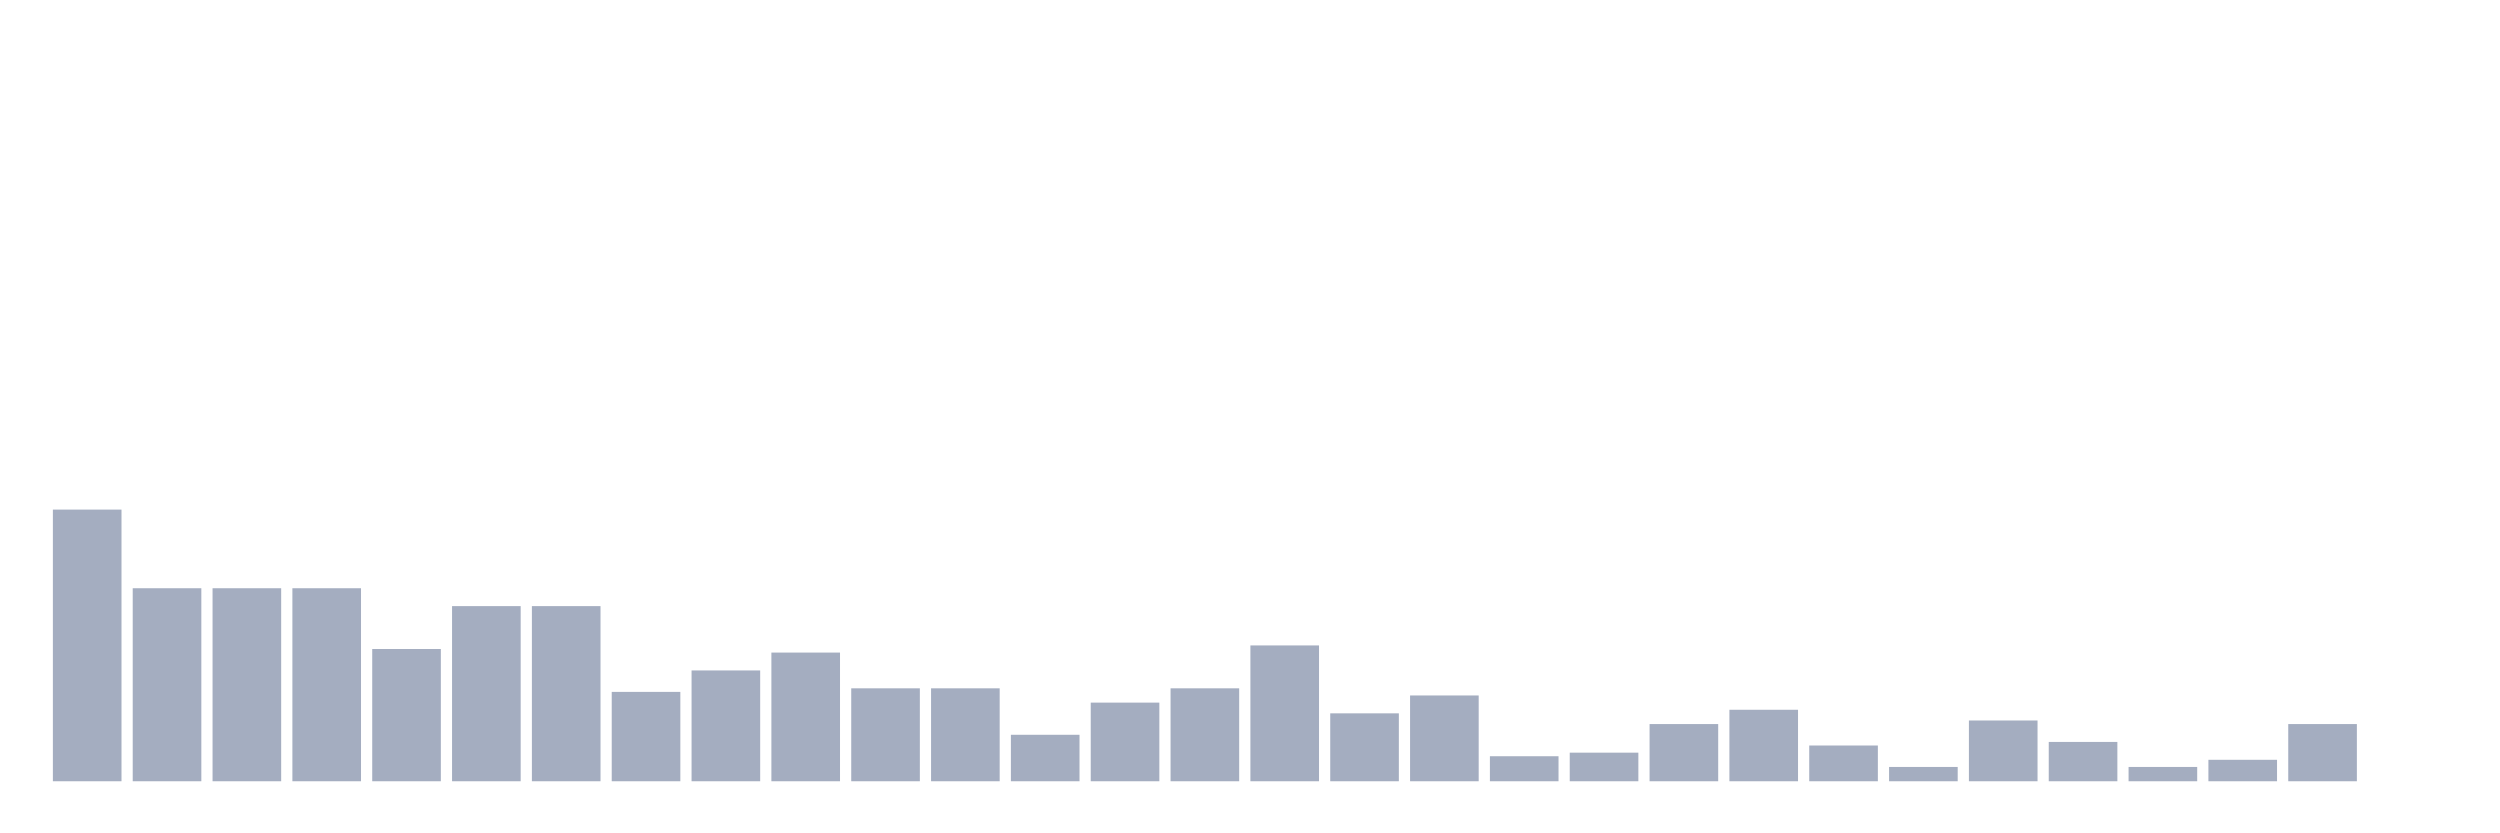 <svg xmlns="http://www.w3.org/2000/svg" viewBox="0 0 480 160"><g transform="translate(10,10)"><rect class="bar" x="0.153" width="13.175" y="87.843" height="52.157" fill="rgb(164,173,192)"></rect><rect class="bar" x="15.482" width="13.175" y="102.941" height="37.059" fill="rgb(164,173,192)"></rect><rect class="bar" x="30.81" width="13.175" y="102.941" height="37.059" fill="rgb(164,173,192)"></rect><rect class="bar" x="46.138" width="13.175" y="102.941" height="37.059" fill="rgb(164,173,192)"></rect><rect class="bar" x="61.466" width="13.175" y="114.608" height="25.392" fill="rgb(164,173,192)"></rect><rect class="bar" x="76.794" width="13.175" y="106.373" height="33.627" fill="rgb(164,173,192)"></rect><rect class="bar" x="92.123" width="13.175" y="106.373" height="33.627" fill="rgb(164,173,192)"></rect><rect class="bar" x="107.451" width="13.175" y="122.843" height="17.157" fill="rgb(164,173,192)"></rect><rect class="bar" x="122.779" width="13.175" y="118.725" height="21.275" fill="rgb(164,173,192)"></rect><rect class="bar" x="138.107" width="13.175" y="115.294" height="24.706" fill="rgb(164,173,192)"></rect><rect class="bar" x="153.436" width="13.175" y="122.157" height="17.843" fill="rgb(164,173,192)"></rect><rect class="bar" x="168.764" width="13.175" y="122.157" height="17.843" fill="rgb(164,173,192)"></rect><rect class="bar" x="184.092" width="13.175" y="131.078" height="8.922" fill="rgb(164,173,192)"></rect><rect class="bar" x="199.42" width="13.175" y="124.902" height="15.098" fill="rgb(164,173,192)"></rect><rect class="bar" x="214.748" width="13.175" y="122.157" height="17.843" fill="rgb(164,173,192)"></rect><rect class="bar" x="230.077" width="13.175" y="113.922" height="26.078" fill="rgb(164,173,192)"></rect><rect class="bar" x="245.405" width="13.175" y="126.961" height="13.039" fill="rgb(164,173,192)"></rect><rect class="bar" x="260.733" width="13.175" y="123.529" height="16.471" fill="rgb(164,173,192)"></rect><rect class="bar" x="276.061" width="13.175" y="135.196" height="4.804" fill="rgb(164,173,192)"></rect><rect class="bar" x="291.39" width="13.175" y="134.51" height="5.49" fill="rgb(164,173,192)"></rect><rect class="bar" x="306.718" width="13.175" y="129.02" height="10.98" fill="rgb(164,173,192)"></rect><rect class="bar" x="322.046" width="13.175" y="126.275" height="13.725" fill="rgb(164,173,192)"></rect><rect class="bar" x="337.374" width="13.175" y="133.137" height="6.863" fill="rgb(164,173,192)"></rect><rect class="bar" x="352.702" width="13.175" y="137.255" height="2.745" fill="rgb(164,173,192)"></rect><rect class="bar" x="368.031" width="13.175" y="128.333" height="11.667" fill="rgb(164,173,192)"></rect><rect class="bar" x="383.359" width="13.175" y="132.451" height="7.549" fill="rgb(164,173,192)"></rect><rect class="bar" x="398.687" width="13.175" y="137.255" height="2.745" fill="rgb(164,173,192)"></rect><rect class="bar" x="414.015" width="13.175" y="135.882" height="4.118" fill="rgb(164,173,192)"></rect><rect class="bar" x="429.344" width="13.175" y="129.02" height="10.98" fill="rgb(164,173,192)"></rect><rect class="bar" x="444.672" width="13.175" y="140" height="0" fill="rgb(164,173,192)"></rect></g></svg>